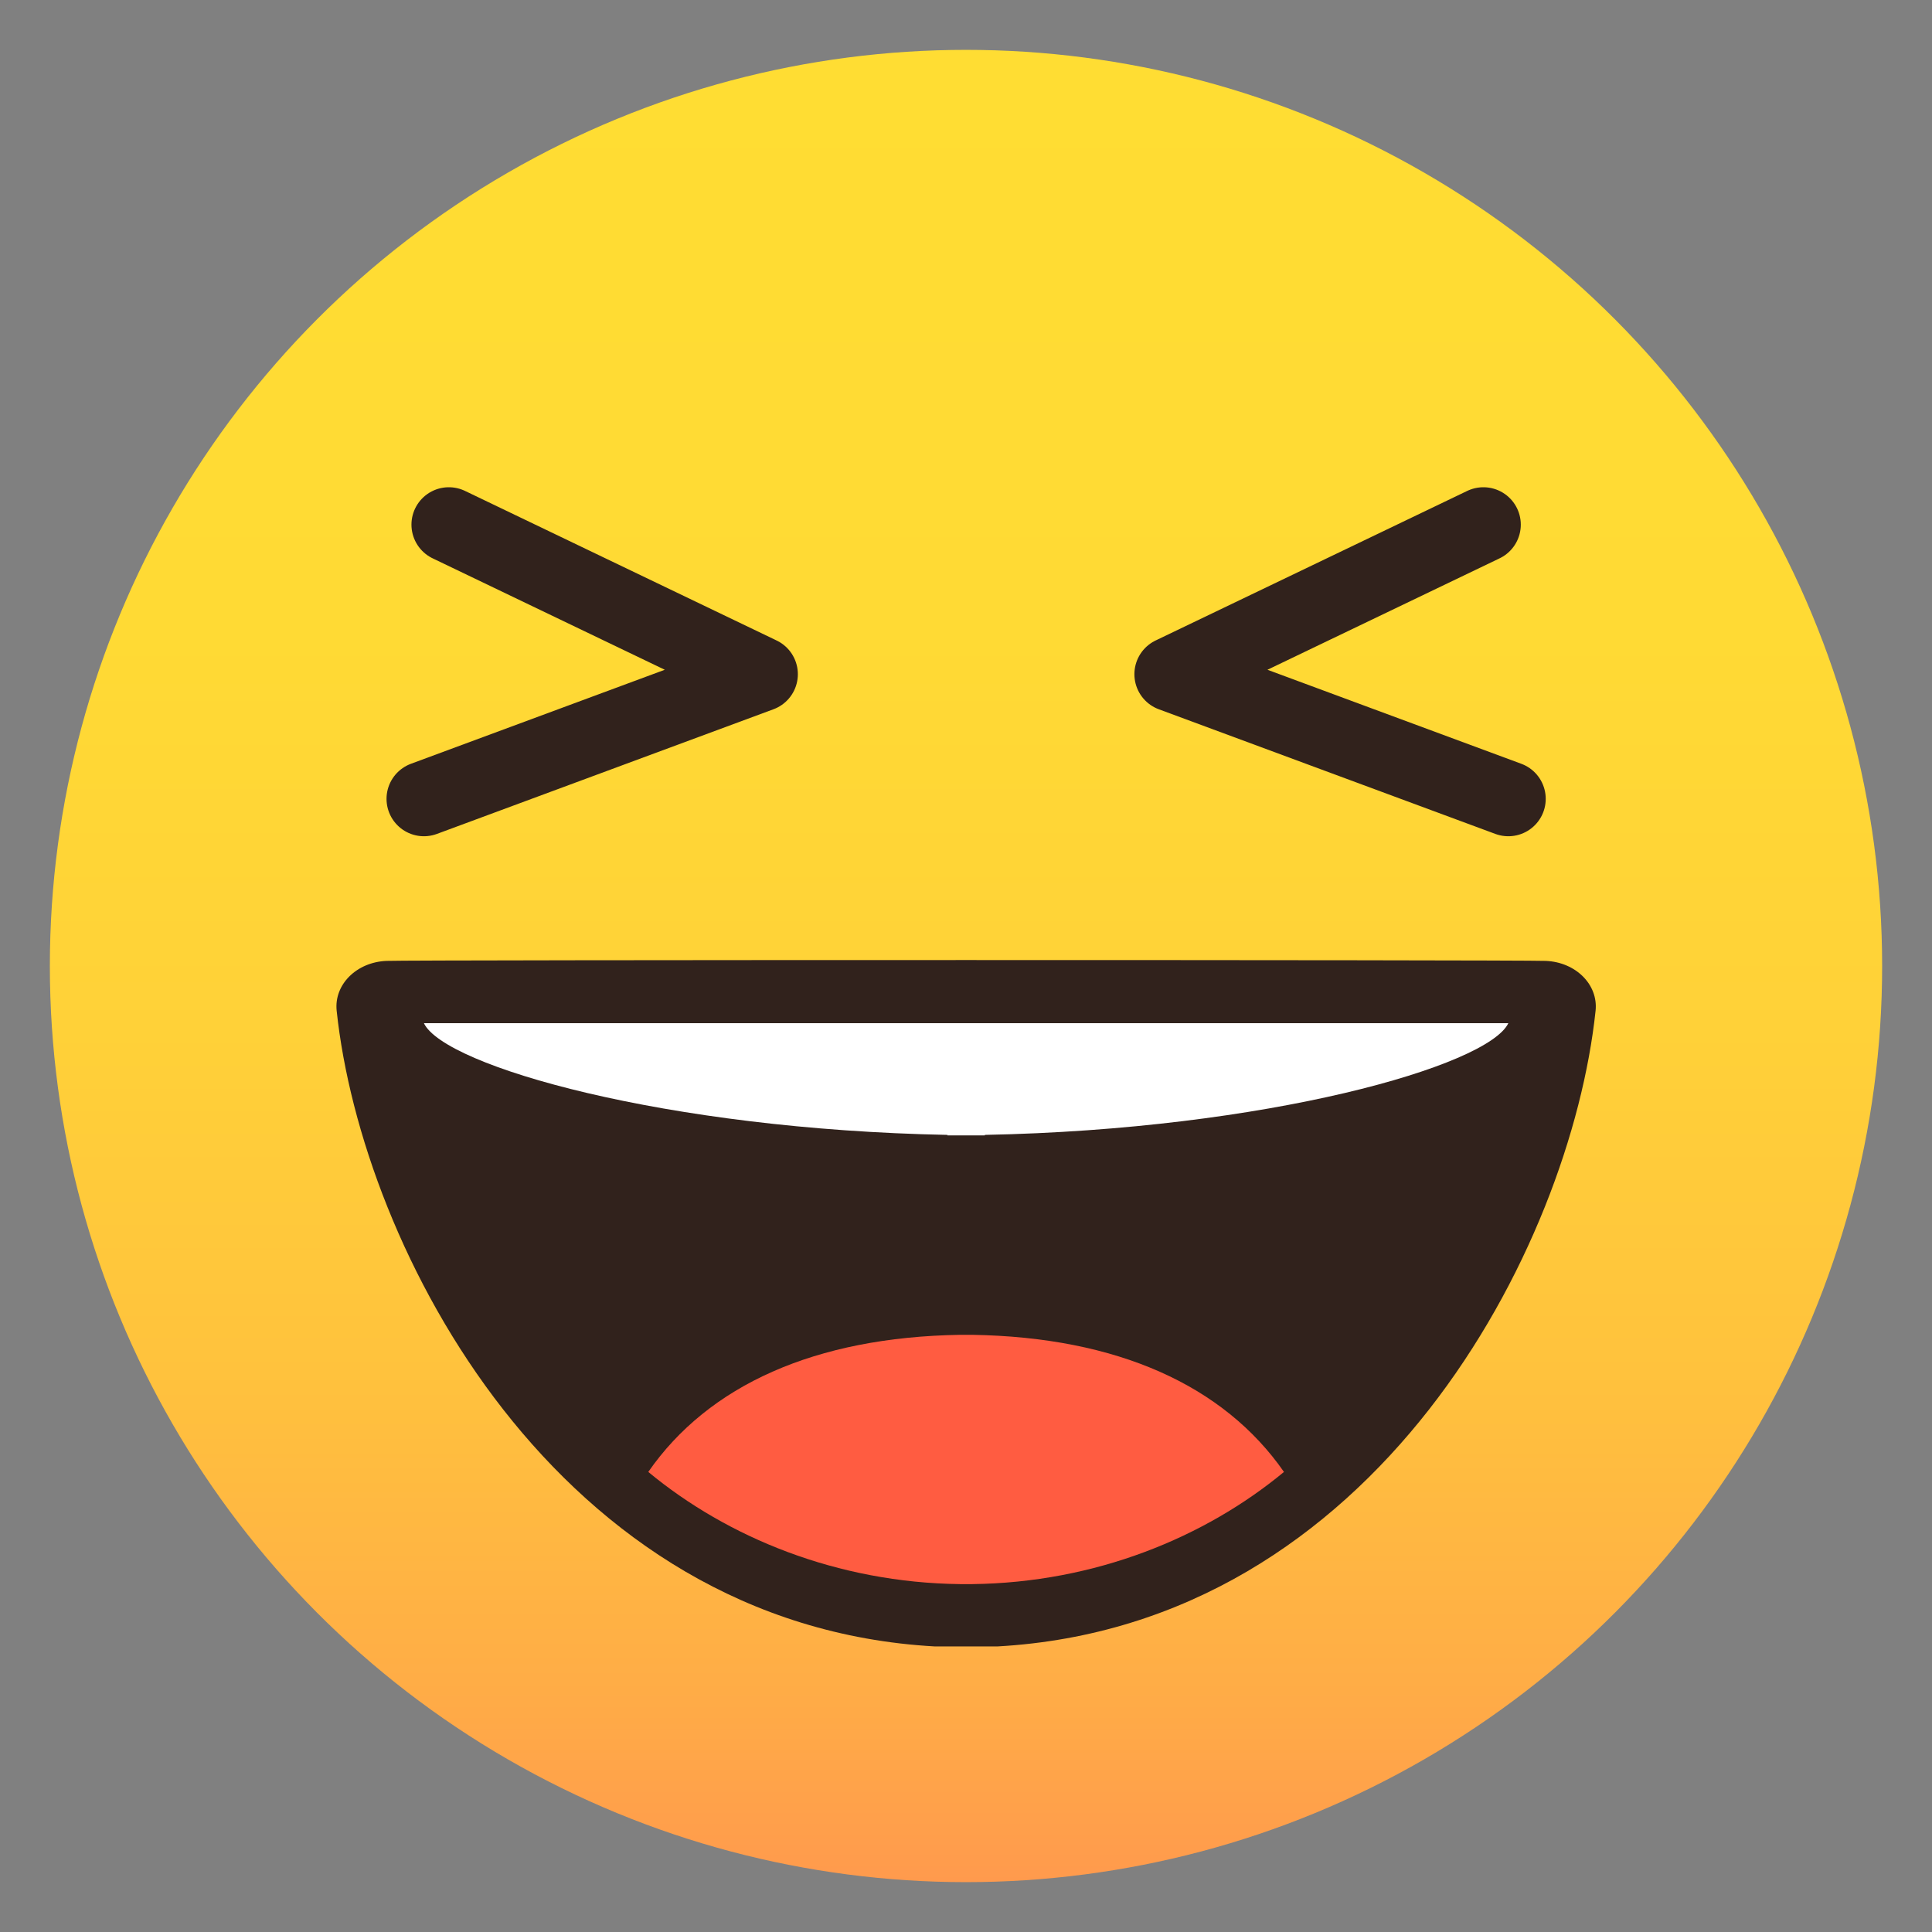 <?xml version="1.0" encoding="utf-8"?>
<!-- Generator: Adobe Illustrator 24.1.0, SVG Export Plug-In . SVG Version: 6.00 Build 0)  -->
<svg version="1.1" xmlns="http://www.w3.org/2000/svg" xmlns:xlink="http://www.w3.org/1999/xlink" x="0px" y="0px"
	 viewBox="0 0 155 155" style="enable-background:new 0 0 155 155;" xml:space="preserve">
<rect x="0" y="0" width="155" height="155" fill="#808080" stroke="none"/>
<style type="text/css">
	.st0{fill:url(#SVGID_1_);}
	.st1{fill:#31221C;}
	.st2{fill:#FF5C41;}
	.st3{fill:#FFFFFF;}
	.st4{fill:none;stroke:#31221C;stroke-width:6;stroke-linecap:round;stroke-linejoin:round;stroke-miterlimit:10;}
</style>
<g id="head">
	
		<linearGradient id="SVGID_1_" gradientUnits="userSpaceOnUse" x1="-360.082" y1="-964.404" x2="-213.082" y2="-964.404" gradientTransform="matrix(0 1 -1 0 -886.904 364.082)">
		<stop  offset="5.166997e-04" style="stop-color:#FFDD33"/>
		<stop  offset="0.319" style="stop-color:#FFDA34"/>
		<stop  offset="0.536" style="stop-color:#FFD138"/>
		<stop  offset="0.722" style="stop-color:#FFC23D"/>
		<stop  offset="0.89" style="stop-color:#FFAD46"/>
		<stop  offset="1" style="stop-color:#FF9A4D"/>
	</linearGradient>
	<circle class="st0" cx="77.5" cy="77.5" r="73.5"/>
</g>
<g id="mouth">
	<path class="st1" d="M128.01,81.09c0.22-2.09-1.58-3.9-4-4c-2.17-0.09-90.83-0.09-93,0c-2.42,0.1-4.22,1.91-4,4
		c2.01,19.01,17.63,49.31,48,51h5C110.38,130.4,126,100.1,128.01,81.09z"/>
</g>
<g id="tongue">
	<path class="st2" d="M78.01,107.09h-1c-11.61,0.19-20.17,4.04-25,11c6.34,5.25,15.13,8.88,25,9h1c9.87-0.12,18.66-3.75,25-9
		C98.17,111.13,89.61,107.28,78.01,107.09z"/>
</g>
<g id="teeth">
	<g>
		<path class="st3" d="M77.01,82.05"/>
		<path class="st3" d="M121.01,82.09c-20.94,0-66.06,0-87,0c1.65,3.45,19.39,8.52,42,8.96v0.04h3v-0.04
			C101.61,90.61,119.36,85.53,121.01,82.09z"/>
	</g>
</g>
<g id="eye_x28_l_x29_">
	<polyline class="st4" points="34.01,64.09 61.01,54.09 36.01,42.09 	"/>
</g>
<g id="eye_x28_r_x29_">
	<polyline class="st4" points="121.01,64.09 94.01,54.09 119.01,42.09 	"/>
</g>
</svg>

